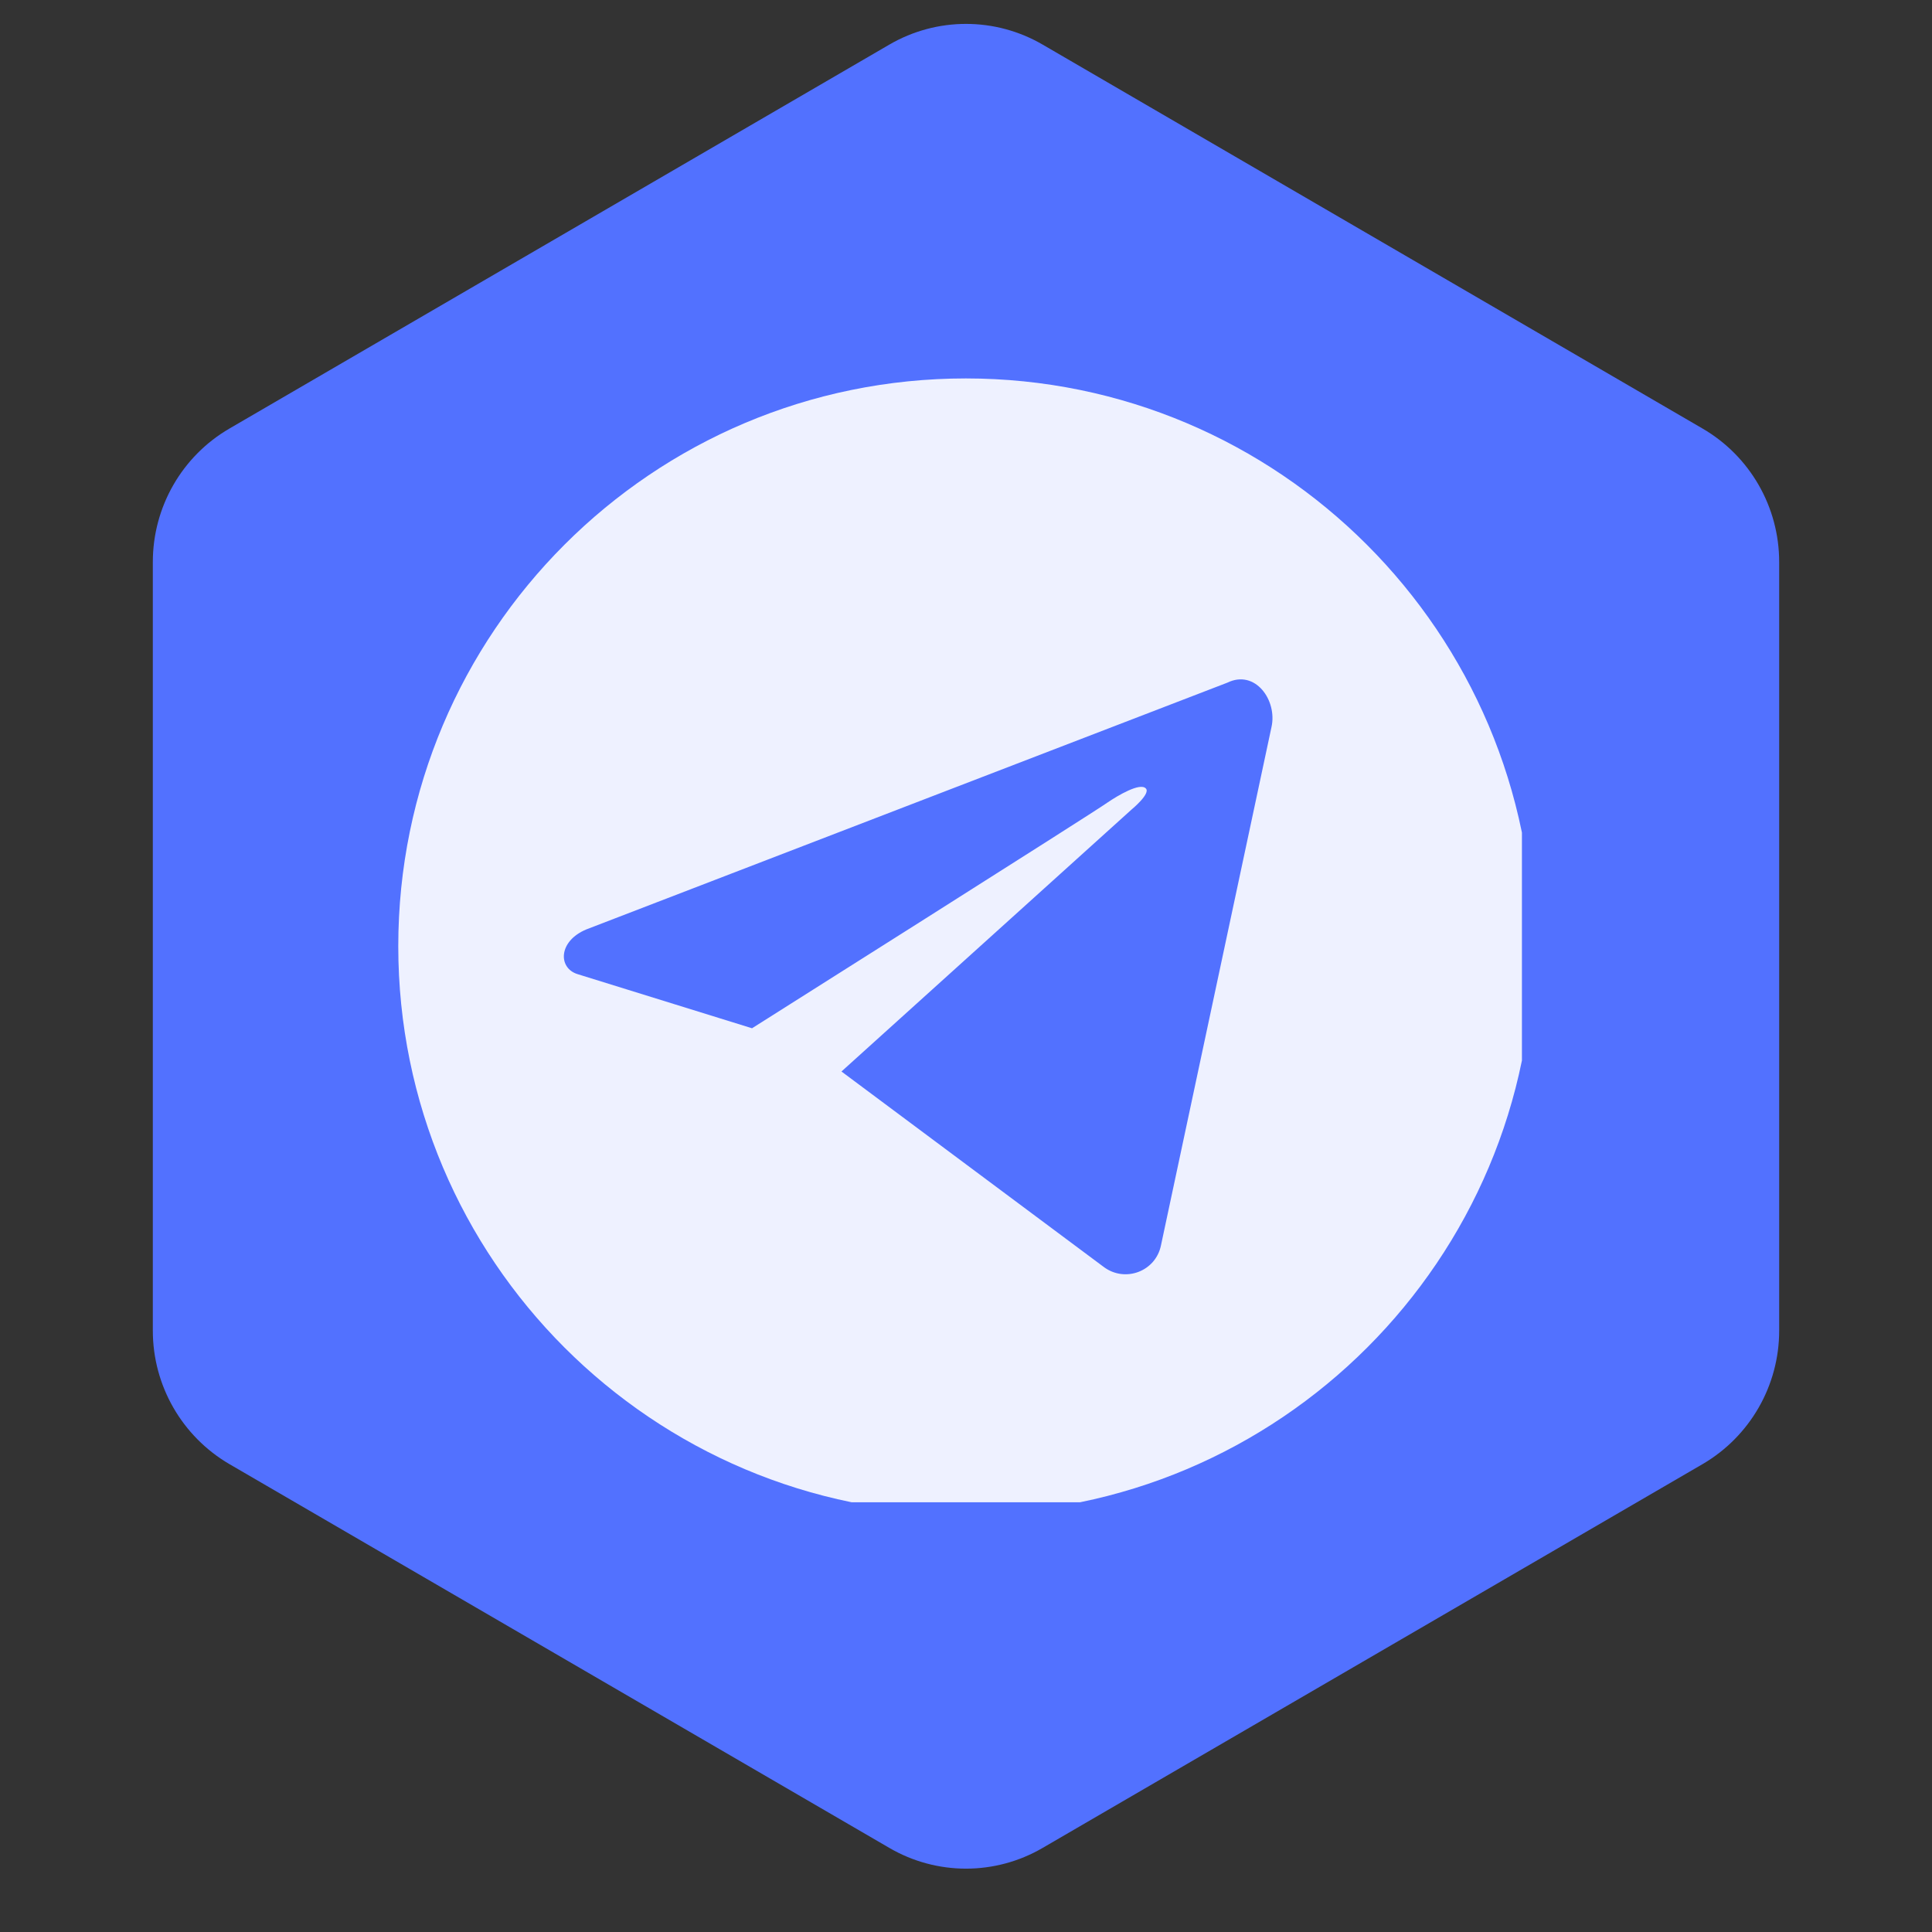 <svg xmlns="http://www.w3.org/2000/svg" xmlns:xlink="http://www.w3.org/1999/xlink" width="64" zoomAndPan="magnify" viewBox="0 0 48 48" height="64" preserveAspectRatio="xMidYMid meet" version="1.0"><rect x="0" y="0" width="48" height="48" fill="#333333" stroke="none"/><defs><clipPath id="145fae3136"><path d="M 3.797 0.367 L 44.203 0.367 L 44.203 46.652 L 3.797 46.652 Z M 3.797 0.367 " clip-rule="nonzero"/></clipPath><clipPath id="6fa2a1f2ba"><path d="M 25.906 1.109 L 42.301 10.648 C 43.477 11.332 44.203 12.594 44.203 13.961 L 44.203 33.062 C 44.203 34.426 43.477 35.688 42.301 36.375 L 25.906 45.91 C 24.727 46.598 23.273 46.598 22.094 45.91 L 5.699 36.375 C 4.523 35.688 3.797 34.426 3.797 33.062 L 3.797 13.961 C 3.797 12.594 4.523 11.332 5.699 10.648 L 22.094 1.109 C 23.273 0.422 24.727 0.422 25.906 1.109 Z M 25.906 1.109 " clip-rule="nonzero"/></clipPath><clipPath id="fac5c8d528"><path d="M 9.895 9.402 L 37.812 9.402 L 37.812 37.324 L 9.895 37.324 Z M 9.895 9.402 " clip-rule="nonzero"/></clipPath></defs><g clip-path="url(#145fae3136)"><g clip-path="url(#6fa2a1f2ba)"><path fill="#5271ff" d="M 3.797 0 L 44.203 0 L 44.203 47.02 L 3.797 47.02 Z M 3.797 0 " fill-opacity="1" fill-rule="nonzero"/></g></g><g clip-path="url(#fac5c8d528)"><path fill="#eef1ff" d="M 23.996 9.402 C 16.207 9.402 9.895 15.715 9.895 23.508 C 9.895 31.297 16.207 37.609 23.996 37.609 C 31.785 37.609 38.098 31.297 38.098 23.508 C 38.086 15.715 31.773 9.402 23.996 9.402 Z M 31.59 18.062 L 28.844 30.941 C 28.711 31.59 27.953 31.871 27.426 31.48 L 20.906 26.621 L 28.113 20.113 C 28.113 20.113 28.602 19.711 28.465 19.586 C 28.32 19.441 27.781 19.758 27.512 19.941 C 27.23 20.148 18.684 25.547 18.684 25.547 L 14.352 24.203 C 13.863 24.055 13.863 23.383 14.57 23.09 L 30.492 16.961 C 31.188 16.621 31.738 17.402 31.59 18.062 Z M 31.59 18.062 " fill-opacity="1" fill-rule="nonzero"/></g></svg>